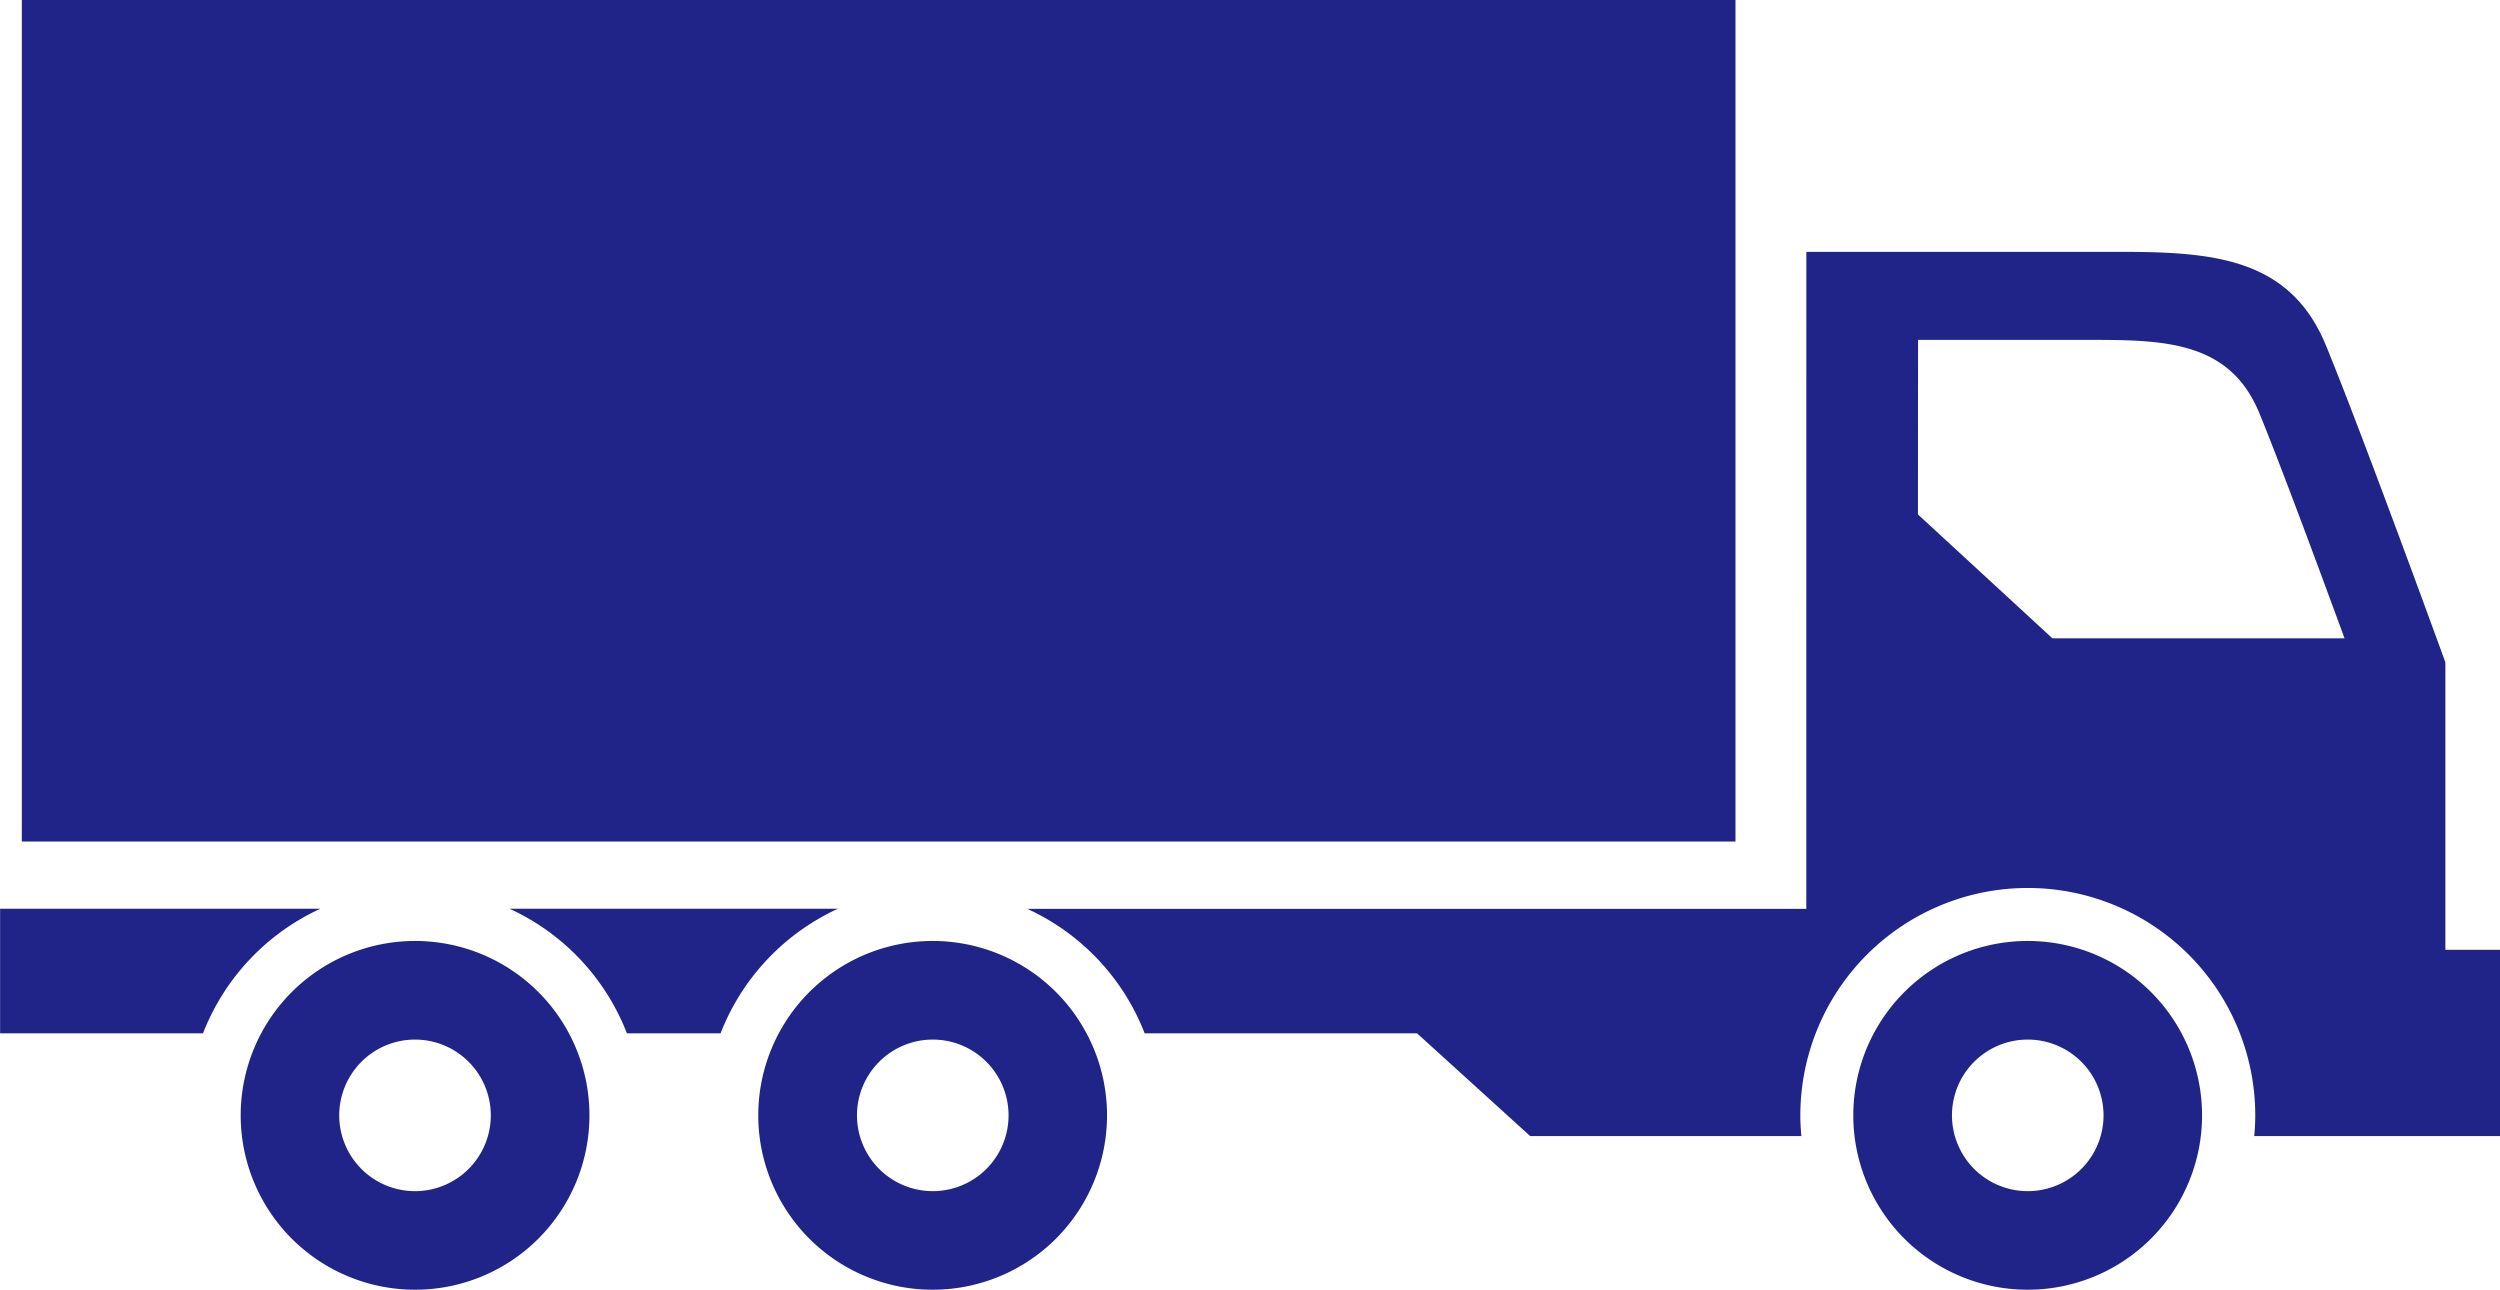 <svg id="noun-truck-106458" xmlns="http://www.w3.org/2000/svg" width="101.303" height="52.261" viewBox="0 0 101.303 52.261">
  <path id="Path_25" data-name="Path 25" d="M321.56,149.98H252.12v34.1h69.44Z" transform="translate(-251.236 -149.98)" fill="#202387"/>
  <path id="Path_26" data-name="Path 26" d="M165.105,339.68a7.066,7.066,0,1,1-7.069,7.068,7.067,7.067,0,0,1,7.069-7.068m0,10.138a3.071,3.071,0,1,0-3.071-3.071,3.072,3.072,0,0,0,3.071,3.071" transform="translate(-82.938 -301.551)" fill="#202387"/>
  <path id="Path_27" data-name="Path 27" d="M171.191,200.75h12.634c3.788,0,6.947.21,8.419,3.788s4.841,12.844,4.841,12.844v11.65H199.3v7.547h-9.96c.027-.277.042-.556.042-.835a9.217,9.217,0,0,0-18.434,0c0,.279.016.558.041.835H160l-4.582-4.161H144.38a9.216,9.216,0,0,0-4.753-5.044h31.562Zm4.522,10.641,5.449,5.02H193c-.753-2.054-2.551-6.936-3.452-9.123-1.153-2.806-3.631-2.97-6.6-2.97h-7.23ZM127.2,232.417h-3.8a9.222,9.222,0,0,0-4.753-5.048h13.3a9.244,9.244,0,0,0-4.753,5.048Zm-16.225-5.048a9.239,9.239,0,0,0-4.753,5.048H98v-5.048Z" transform="translate(-97.996 -190.545)" fill="#202387"/>
  <path id="Path_28" data-name="Path 28" d="M385.853,339.68a7.066,7.066,0,1,1-7.071,7.068,7.069,7.069,0,0,1,7.071-7.068m0,10.138a3.071,3.071,0,1,0-3.071-3.071,3.072,3.072,0,0,0,3.071,3.071" transform="translate(-348.056 -301.551)" fill="#202387"/>
  <path id="Path_29" data-name="Path 29" d="M490.21,339.68a7.066,7.066,0,1,1-7.064,7.068,7.069,7.069,0,0,1,7.064-7.068m0,10.138a3.071,3.071,0,1,0-3.071-3.071,3.071,3.071,0,0,0,3.071,3.071" transform="translate(-473.393 -301.551)" fill="#202387"/>
</svg>
